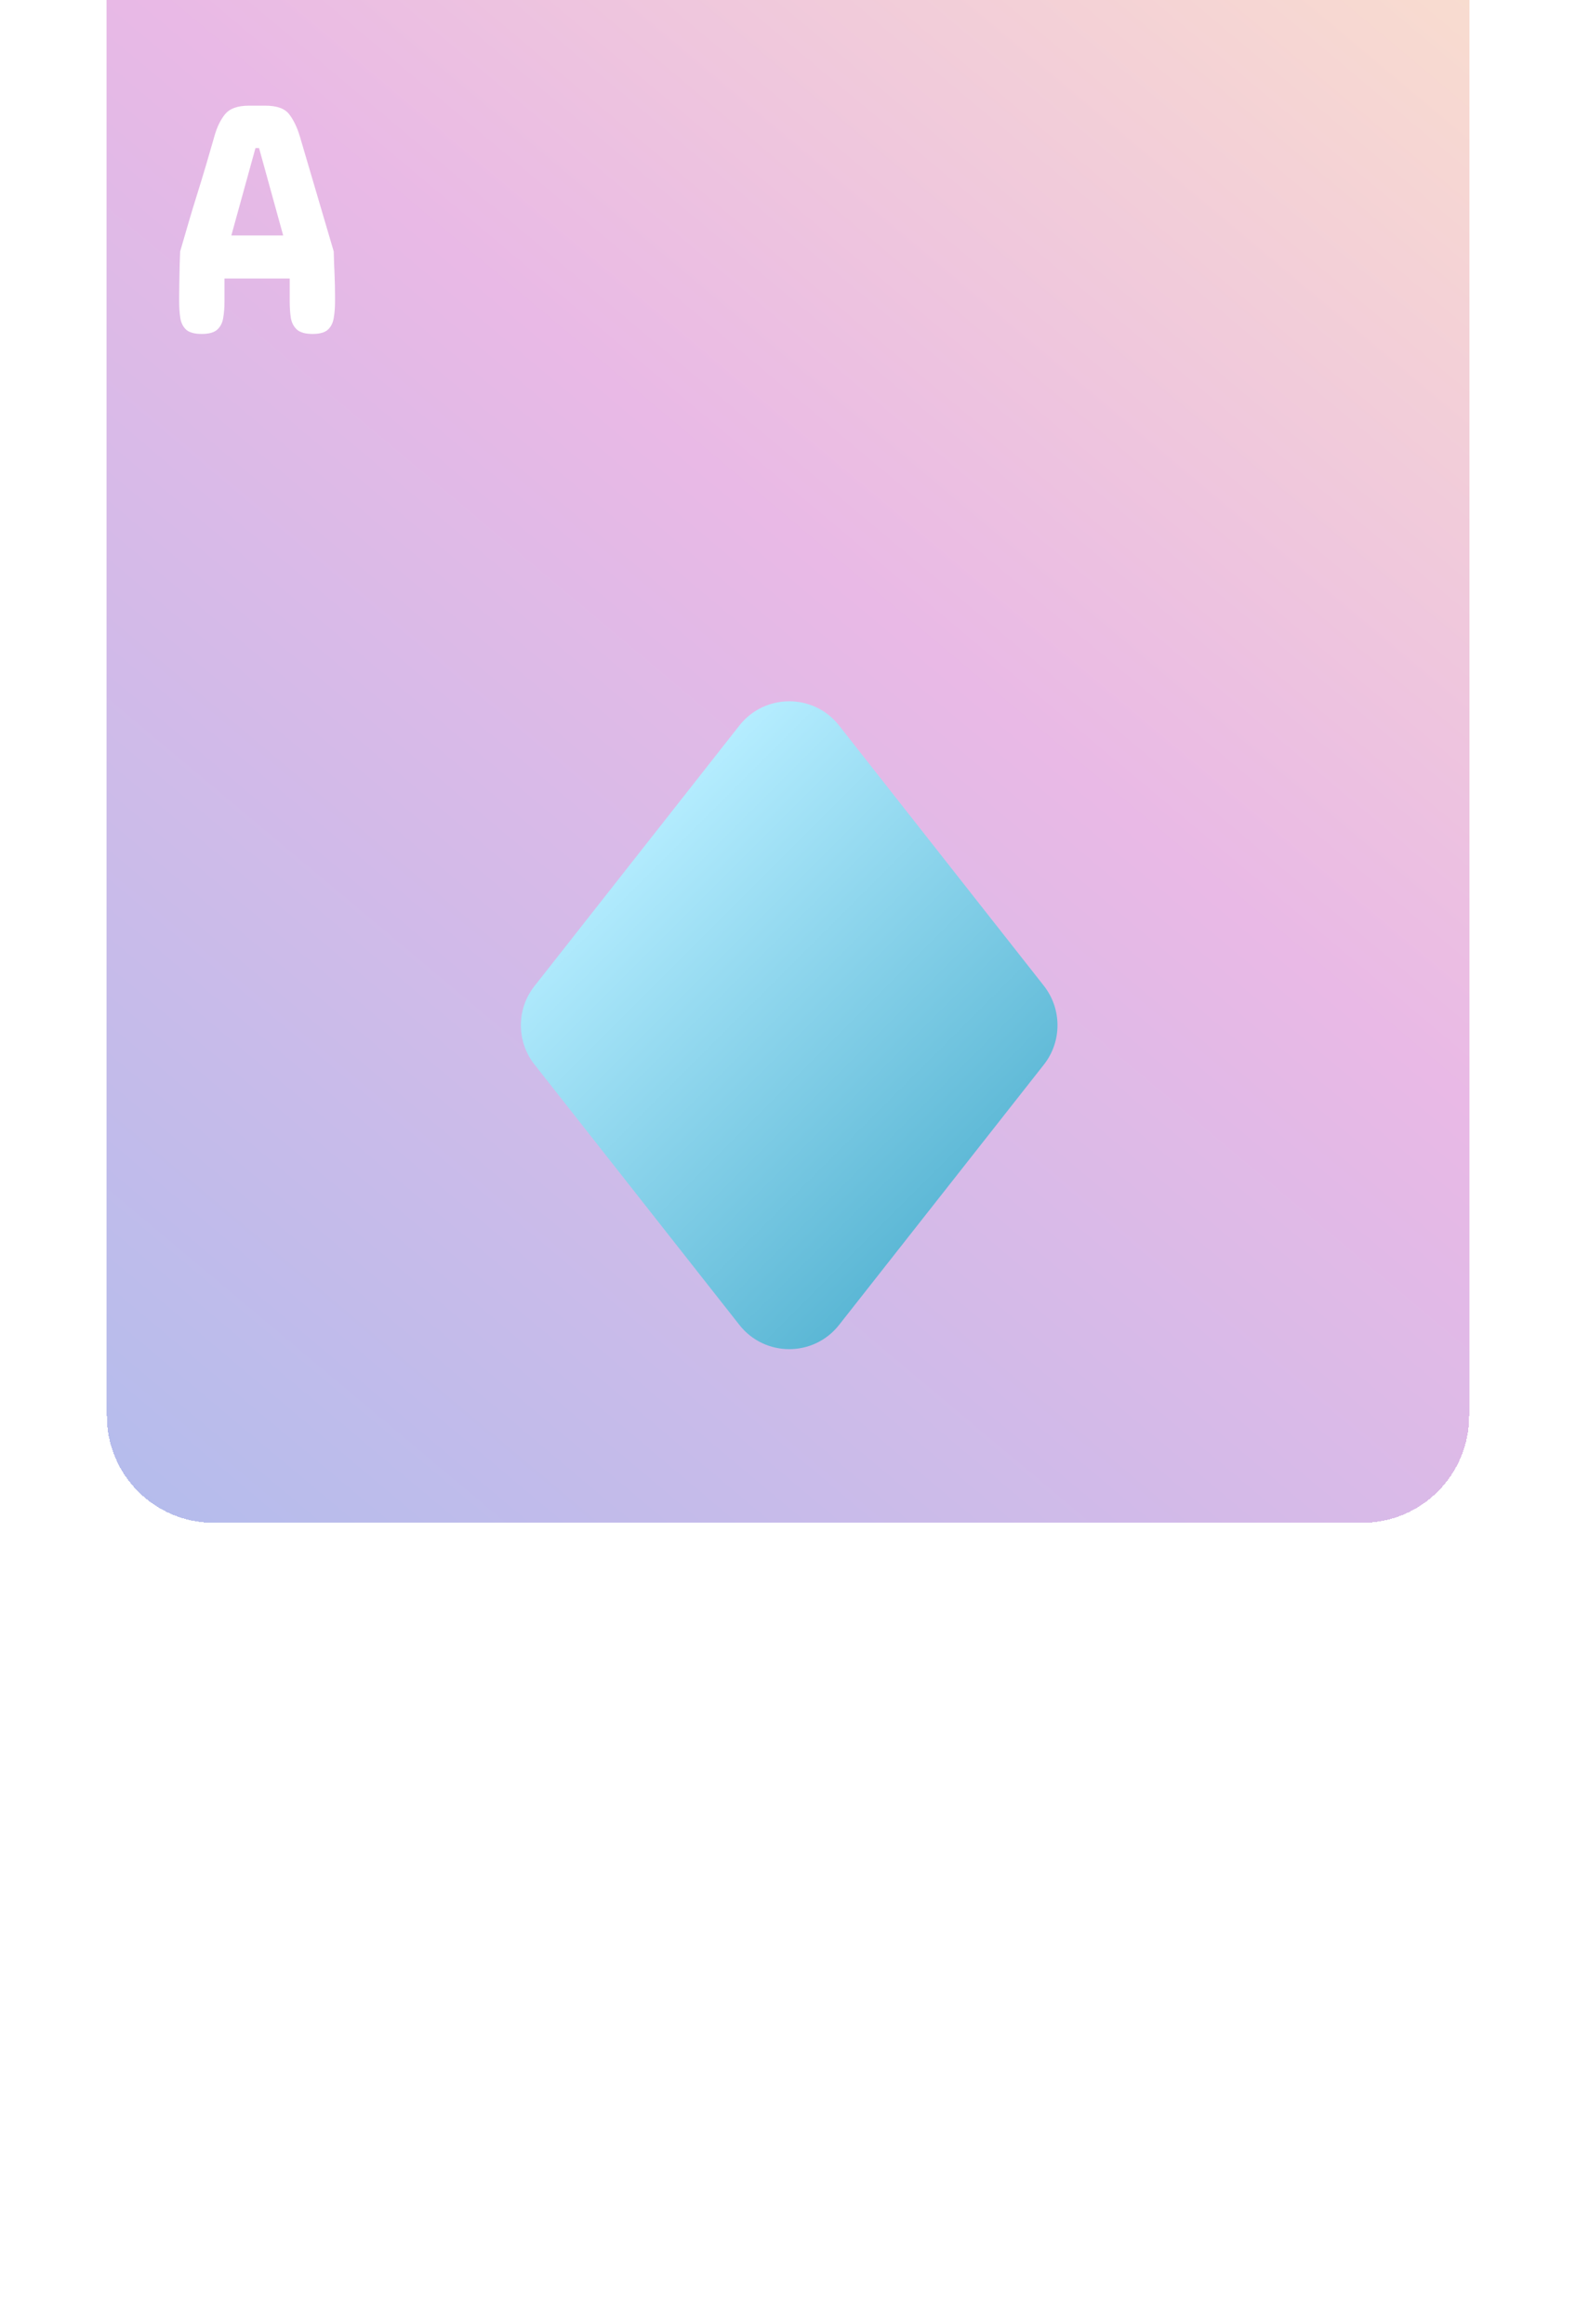 <svg width="236" height="348" viewBox="0 0 236 348" fill="none" xmlns="http://www.w3.org/2000/svg">
<path d="M16 16C16 7.163 23.163 0 32 0H204C212.837 0 220 7.163 220 16V284C220 292.837 212.837 300 204 300H32C23.163 300 16 292.837 16 284V16Z" fill="white"/>
<g filter="url(#filter0_ddddddiii_2_25)">
<path d="M16 16C16 7.163 23.163 0 32 0H204C212.837 0 220 7.163 220 16V284C220 292.837 212.837 300 204 300H32C23.163 300 16 292.837 16 284V16Z" fill="url(#paint0_linear_2_25)" shape-rendering="crispEdges"/>
</g>
<g filter="url(#filter1_d_2_25)">
<path d="M156.331 155.383L125.654 194.365C121.853 199.212 114.516 199.212 110.715 194.365L80.038 155.383C77.32 151.942 77.32 147.077 80.038 143.636L110.715 104.635C114.516 99.788 121.853 99.788 125.654 104.635L156.331 143.617C159.03 147.077 159.03 151.942 156.331 155.383Z" fill="url(#paint1_linear_2_25)"/>
</g>
<g filter="url(#filter2_d_2_25)">
<path d="M203.896 256.41L208.975 273.646C208.991 274.2 209.007 274.761 209.023 275.331C209.056 275.901 209.08 276.47 209.097 277.04C209.146 278.179 209.17 279.294 209.17 280.385V281.117C209.17 282.045 209.105 282.875 208.975 283.607C208.861 284.34 208.568 284.926 208.096 285.365C207.624 285.788 206.859 286 205.801 286C204.743 286 203.97 285.788 203.481 285.365C202.993 284.926 202.684 284.34 202.554 283.607C202.44 282.875 202.383 282.045 202.383 281.117V277.699H192.617V281.117C192.617 282.045 192.552 282.875 192.422 283.607C192.308 284.34 192.007 284.926 191.519 285.365C191.047 285.788 190.273 286 189.199 286C188.125 286 187.352 285.788 186.88 285.365C186.408 284.926 186.115 284.34 186.001 283.607C185.887 282.875 185.83 282.045 185.83 281.117V280.385C185.83 279.815 185.838 279.115 185.854 278.285C185.871 277.455 185.887 276.617 185.903 275.771C185.936 274.924 185.96 274.216 185.977 273.646C186.383 272.23 186.799 270.806 187.222 269.374C187.645 267.925 188.084 266.477 188.54 265.028C188.996 263.58 189.435 262.139 189.858 260.707C190.282 259.275 190.697 257.842 191.104 256.41C191.478 255.059 192.007 253.961 192.69 253.114C193.39 252.252 194.587 251.82 196.279 251.82H198.721C200.462 251.82 201.659 252.252 202.31 253.114C202.961 253.961 203.49 255.059 203.896 256.41ZM197.793 258.168H197.256L193.643 271.254H201.406L197.793 258.168Z" fill="white"/>
</g>
<g filter="url(#filter3_d_2_25)">
<path d="M44.897 16.41L49.975 33.647C49.991 34.2 50.007 34.761 50.023 35.331C50.056 35.901 50.08 36.47 50.097 37.04C50.145 38.179 50.17 39.294 50.17 40.385V41.117C50.17 42.045 50.105 42.875 49.975 43.607C49.861 44.34 49.568 44.926 49.096 45.365C48.624 45.788 47.859 46 46.801 46C45.743 46 44.97 45.788 44.481 45.365C43.993 44.926 43.684 44.34 43.554 43.607C43.44 42.875 43.383 42.045 43.383 41.117V37.699H33.617V41.117C33.617 42.045 33.552 42.875 33.422 43.607C33.308 44.34 33.007 44.926 32.519 45.365C32.047 45.788 31.273 46 30.199 46C29.125 46 28.352 45.788 27.88 45.365C27.408 44.926 27.115 44.34 27.001 43.607C26.887 42.875 26.83 42.045 26.83 41.117V40.385C26.83 39.815 26.838 39.115 26.855 38.285C26.871 37.455 26.887 36.617 26.903 35.77C26.936 34.924 26.96 34.216 26.977 33.647C27.384 32.23 27.799 30.806 28.222 29.374C28.645 27.925 29.084 26.477 29.54 25.028C29.996 23.58 30.435 22.139 30.858 20.707C31.282 19.275 31.697 17.842 32.103 16.41C32.478 15.059 33.007 13.961 33.69 13.114C34.39 12.252 35.587 11.82 37.279 11.82H39.721C41.462 11.82 42.658 12.252 43.31 13.114C43.961 13.961 44.49 15.059 44.897 16.41ZM38.793 18.168H38.256L34.643 31.254H42.406L38.793 18.168Z" fill="white"/>
</g>
<defs>
<filter id="filter0_ddddddiii_2_25" x="0" y="-40" width="236" height="388" filterUnits="userSpaceOnUse" color-interpolation-filters="sRGB">
<feFlood flood-opacity="0" result="BackgroundImageFix"/>
<feColorMatrix in="SourceAlpha" type="matrix" values="0 0 0 0 0 0 0 0 0 0 0 0 0 0 0 0 0 0 127 0" result="hardAlpha"/>
<feOffset dy="32"/>
<feGaussianBlur stdDeviation="8"/>
<feComposite in2="hardAlpha" operator="out"/>
<feColorMatrix type="matrix" values="0 0 0 0 0 0 0 0 0 0 0 0 0 0 0 0 0 0 0.05 0"/>
<feBlend mode="normal" in2="BackgroundImageFix" result="effect1_dropShadow_2_25"/>
<feColorMatrix in="SourceAlpha" type="matrix" values="0 0 0 0 0 0 0 0 0 0 0 0 0 0 0 0 0 0 127 0" result="hardAlpha"/>
<feOffset dy="16"/>
<feGaussianBlur stdDeviation="4"/>
<feComposite in2="hardAlpha" operator="out"/>
<feColorMatrix type="matrix" values="0 0 0 0 0 0 0 0 0 0 0 0 0 0 0 0 0 0 0.05 0"/>
<feBlend mode="normal" in2="effect1_dropShadow_2_25" result="effect2_dropShadow_2_25"/>
<feColorMatrix in="SourceAlpha" type="matrix" values="0 0 0 0 0 0 0 0 0 0 0 0 0 0 0 0 0 0 127 0" result="hardAlpha"/>
<feOffset dy="8"/>
<feGaussianBlur stdDeviation="2"/>
<feComposite in2="hardAlpha" operator="out"/>
<feColorMatrix type="matrix" values="0 0 0 0 0 0 0 0 0 0 0 0 0 0 0 0 0 0 0.05 0"/>
<feBlend mode="normal" in2="effect2_dropShadow_2_25" result="effect3_dropShadow_2_25"/>
<feColorMatrix in="SourceAlpha" type="matrix" values="0 0 0 0 0 0 0 0 0 0 0 0 0 0 0 0 0 0 127 0" result="hardAlpha"/>
<feOffset dy="4"/>
<feGaussianBlur stdDeviation="1"/>
<feComposite in2="hardAlpha" operator="out"/>
<feColorMatrix type="matrix" values="0 0 0 0 0 0 0 0 0 0 0 0 0 0 0 0 0 0 0.05 0"/>
<feBlend mode="normal" in2="effect3_dropShadow_2_25" result="effect4_dropShadow_2_25"/>
<feColorMatrix in="SourceAlpha" type="matrix" values="0 0 0 0 0 0 0 0 0 0 0 0 0 0 0 0 0 0 127 0" result="hardAlpha"/>
<feOffset dy="2"/>
<feGaussianBlur stdDeviation="0.5"/>
<feComposite in2="hardAlpha" operator="out"/>
<feColorMatrix type="matrix" values="0 0 0 0 0 0 0 0 0 0 0 0 0 0 0 0 0 0 0.05 0"/>
<feBlend mode="normal" in2="effect4_dropShadow_2_25" result="effect5_dropShadow_2_25"/>
<feColorMatrix in="SourceAlpha" type="matrix" values="0 0 0 0 0 0 0 0 0 0 0 0 0 0 0 0 0 0 127 0" result="hardAlpha"/>
<feOffset dy="4"/>
<feGaussianBlur stdDeviation="2"/>
<feComposite in2="hardAlpha" operator="out"/>
<feColorMatrix type="matrix" values="0 0 0 0 0 0 0 0 0 0 0 0 0 0 0 0 0 0 0.05 0"/>
<feBlend mode="normal" in2="effect5_dropShadow_2_25" result="effect6_dropShadow_2_25"/>
<feBlend mode="normal" in="SourceGraphic" in2="effect6_dropShadow_2_25" result="shape"/>
<feColorMatrix in="SourceAlpha" type="matrix" values="0 0 0 0 0 0 0 0 0 0 0 0 0 0 0 0 0 0 127 0" result="hardAlpha"/>
<feOffset dy="-79"/>
<feGaussianBlur stdDeviation="20"/>
<feComposite in2="hardAlpha" operator="arithmetic" k2="-1" k3="1"/>
<feColorMatrix type="matrix" values="0 0 0 0 0 0 0 0 0 0 0 0 0 0 0 0 0 0 0.05 0"/>
<feBlend mode="normal" in2="shape" result="effect7_innerShadow_2_25"/>
<feColorMatrix in="SourceAlpha" type="matrix" values="0 0 0 0 0 0 0 0 0 0 0 0 0 0 0 0 0 0 127 0" result="hardAlpha"/>
<feOffset dy="-36"/>
<feGaussianBlur stdDeviation="15"/>
<feComposite in2="hardAlpha" operator="arithmetic" k2="-1" k3="1"/>
<feColorMatrix type="matrix" values="0 0 0 0 0 0 0 0 0 0 0 0 0 0 0 0 0 0 0.05 0"/>
<feBlend mode="normal" in2="effect7_innerShadow_2_25" result="effect8_innerShadow_2_25"/>
<feColorMatrix in="SourceAlpha" type="matrix" values="0 0 0 0 0 0 0 0 0 0 0 0 0 0 0 0 0 0 127 0" result="hardAlpha"/>
<feOffset dy="-23"/>
<feGaussianBlur stdDeviation="12.5"/>
<feComposite in2="hardAlpha" operator="arithmetic" k2="-1" k3="1"/>
<feColorMatrix type="matrix" values="0 0 0 0 0 0 0 0 0 0 0 0 0 0 0 0 0 0 0.05 0"/>
<feBlend mode="normal" in2="effect8_innerShadow_2_25" result="effect9_innerShadow_2_25"/>
</filter>
<filter id="filter1_d_2_25" x="74" y="101" width="88.355" height="105" filterUnits="userSpaceOnUse" color-interpolation-filters="sRGB">
<feFlood flood-opacity="0" result="BackgroundImageFix"/>
<feColorMatrix in="SourceAlpha" type="matrix" values="0 0 0 0 0 0 0 0 0 0 0 0 0 0 0 0 0 0 127 0" result="hardAlpha"/>
<feOffset dy="4"/>
<feGaussianBlur stdDeviation="2"/>
<feComposite in2="hardAlpha" operator="out"/>
<feColorMatrix type="matrix" values="0 0 0 0 0 0 0 0 0 0 0 0 0 0 0 0 0 0 0.3 0"/>
<feBlend mode="normal" in2="BackgroundImageFix" result="effect1_dropShadow_2_25"/>
<feBlend mode="normal" in="SourceGraphic" in2="effect1_dropShadow_2_25" result="shape"/>
</filter>
<filter id="filter2_d_2_25" x="181.83" y="251.82" width="31.34" height="42.18" filterUnits="userSpaceOnUse" color-interpolation-filters="sRGB">
<feFlood flood-opacity="0" result="BackgroundImageFix"/>
<feColorMatrix in="SourceAlpha" type="matrix" values="0 0 0 0 0 0 0 0 0 0 0 0 0 0 0 0 0 0 127 0" result="hardAlpha"/>
<feOffset dy="4"/>
<feGaussianBlur stdDeviation="2"/>
<feComposite in2="hardAlpha" operator="out"/>
<feColorMatrix type="matrix" values="0 0 0 0 0 0 0 0 0 0 0 0 0 0 0 0 0 0 0.5 0"/>
<feBlend mode="normal" in2="BackgroundImageFix" result="effect1_dropShadow_2_25"/>
<feBlend mode="normal" in="SourceGraphic" in2="effect1_dropShadow_2_25" result="shape"/>
</filter>
<filter id="filter3_d_2_25" x="22.83" y="11.82" width="31.34" height="42.18" filterUnits="userSpaceOnUse" color-interpolation-filters="sRGB">
<feFlood flood-opacity="0" result="BackgroundImageFix"/>
<feColorMatrix in="SourceAlpha" type="matrix" values="0 0 0 0 0 0 0 0 0 0 0 0 0 0 0 0 0 0 127 0" result="hardAlpha"/>
<feOffset dy="4"/>
<feGaussianBlur stdDeviation="2"/>
<feComposite in2="hardAlpha" operator="out"/>
<feColorMatrix type="matrix" values="0 0 0 0 0 0 0 0 0 0 0 0 0 0 0 0 0 0 0.5 0"/>
<feBlend mode="normal" in2="BackgroundImageFix" result="effect1_dropShadow_2_25"/>
<feBlend mode="normal" in="SourceGraphic" in2="effect1_dropShadow_2_25" result="shape"/>
</filter>
<linearGradient id="paint0_linear_2_25" x1="234" y1="14" x2="2.5" y2="290" gradientUnits="userSpaceOnUse">
<stop stop-color="#FFCC70" stop-opacity="0.4"/>
<stop offset="0.5" stop-color="#C850C0" stop-opacity="0.4"/>
<stop offset="1" stop-color="#4158D0" stop-opacity="0.4"/>
</linearGradient>
<linearGradient id="paint1_linear_2_25" x1="91.969" y1="123.293" x2="144.401" y2="175.724" gradientUnits="userSpaceOnUse">
<stop stop-color="#B5EDFF"/>
<stop offset="1" stop-color="#5BB7D5"/>
</linearGradient>
</defs>
</svg>
